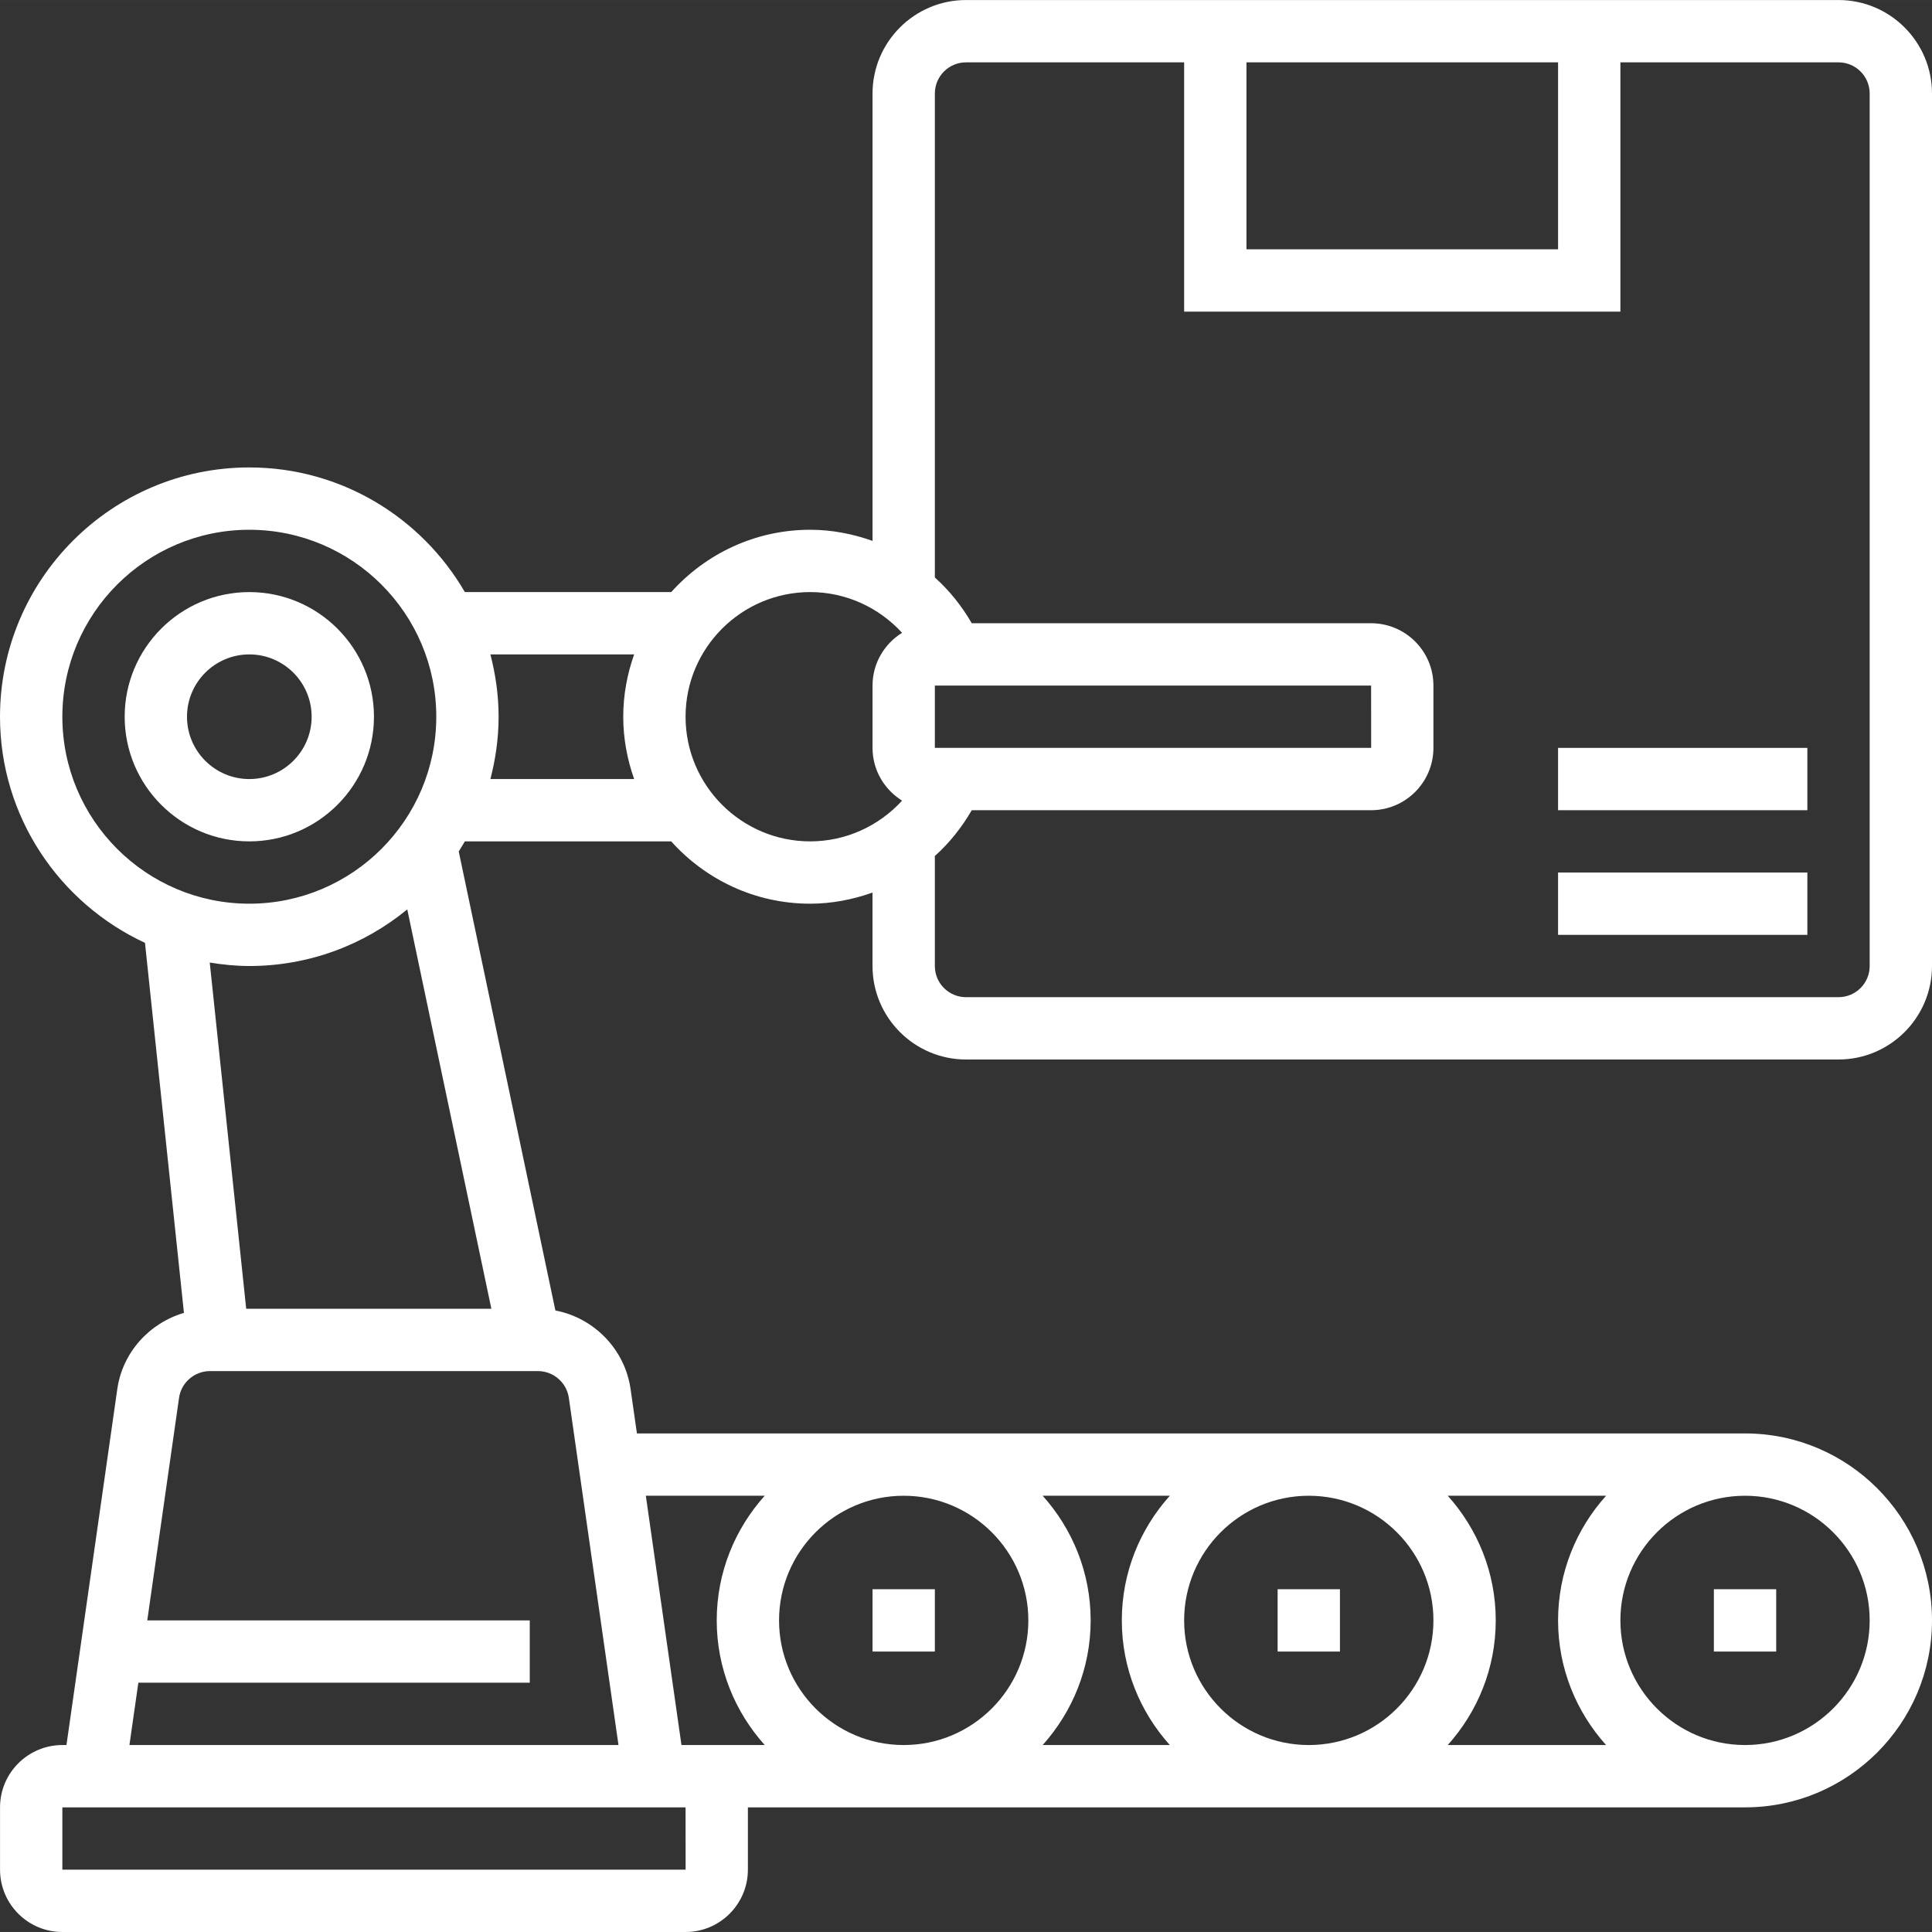 <?xml version="1.0"?>
<svg xmlns="http://www.w3.org/2000/svg" height="512px" viewBox="0 0 496.008 496" width="512px"><rect x="0" y="0" width="496.008" height="496" fill="#333333" stroke="none"/><g><path d="m96.008 184.004c0-17.648-14.352-32-32-32-17.648 0-32 14.352-32 32 0 17.648 14.352 32 32 32 17.648 0 32-14.352 32-32zm-48 0c0-8.824 7.176-16 16-16 8.824 0 16 7.176 16 16 0 8.824-7.176 16-16 16-8.824 0-16-7.176-16-16zm0 0" data-original="#000000" class="active-path" data-old_color="#000000" fill="#FFFFFF"/><path d="m248.008 272.004h224c13.23 0 24-10.77 24-24v-224c0-13.23-10.77-24-24-24h-224c-13.23 0-24 10.77-24 24v114.855c-5.062-1.793-10.434-2.855-16-2.855-14.168 0-26.879 6.207-35.68 16h-52.984c-11.086-19.098-31.711-32-55.344-32-35.289 0-64 28.711-64 64 0 25.719 15.289 47.887 37.223 58.055l10 95c-8.832 2.594-15.758 10.098-17.109 19.555l-13.051 91.391h-1.055c-8.824 0-16 7.176-16 16v16c0 8.824 7.176 16 16 16h160c8.824 0 16-7.176 16-16v-16h256c26.473 0 48-21.527 48-48s-21.527-48-48-48h-284.488l-1.633-11.398c-1.461-10.242-9.414-18.281-19.301-20.168l-24.816-117.848c.543-.852 1.062-1.715 1.566-2.586h52.984c8.793 9.793 21.504 16 35.68 16 5.566 0 10.938-1.062 16-2.855v18.855c.008 13.23 10.777 24 24.008 24zm-8-80v-16h112l.016 16zm80-176h80v48h-80zm-72 0h56v64h112v-64h56c4.418 0 8 3.586 8 8v224c0 4.418-3.582 8-8 8h-224c-4.414 0-8-3.582-8-8v-28.246c3.734-3.336 6.902-7.32 9.473-11.754h102.527c8.824 0 16-7.176 16-16v-16c0-8.824-7.176-16-16-16h-102.527c-2.57-4.441-5.738-8.406-9.473-11.75v-124.25c0-4.414 3.586-8 8-8zm-232 168c0-26.473 21.527-48 48-48 26.473 0 48 21.527 48 48s-21.527 48-48 48c-26.473 0-48-21.527-48-48zm48 64c15.375 0 29.504-5.457 40.551-14.535l21.594 102.535h-62.945l-9.359-88.887c3.32.535 6.695.887 10.16.887zm112.016 232h-160.016v-16h160zm23.984-64c0-17.648 14.352-32 32-32 17.648 0 32 14.352 32 32 0 17.648-14.352 32-32 32-17.648 0-32-14.352-32-32zm168 0c0 17.648-14.352 32-32 32-17.648 0-32-14.352-32-32 0-17.648 14.352-32 32-32 17.648 0 32 14.352 32 32zm3.68-32h40.648c-7.641 8.504-12.328 19.695-12.328 32 0 12.305 4.688 23.496 12.32 32h-40.641c7.633-8.504 12.32-19.695 12.32-32 0-12.305-4.688-23.496-12.32-32zm-71.359 64h-32.641c7.633-8.504 12.32-19.695 12.32-32 0-12.305-4.688-23.496-12.32-32h32.648c-7.641 8.504-12.328 19.695-12.328 32 0 12.305 4.688 23.496 12.32 32zm179.68-32c0 17.648-14.352 32-32 32-17.648 0-32-14.352-32-32 0-17.648 14.352-32 32-32 17.648 0 32 14.352 32 32zm-283.68-32c-7.633 8.504-12.32 19.695-12.32 32 0 12.305 4.688 23.496 12.32 32h-21.375l-9.145-64zm-37.543 64h-125.555l2.289-16h100.488v-16h-98.199l8.16-57.137c.551-3.91 3.961-6.863 7.91-6.863h84.25c3.949 0 7.359 2.953 7.91 6.863zm-32.883-248c1.328-5.129 2.105-10.465 2.105-16s-.777-10.871-2.105-16h36.906c-1.777 5.016-2.801 10.383-2.801 16 0 5.617 1.023 10.984 2.801 16zm50.105-16c0-17.648 14.352-32 32-32 9.145 0 17.617 3.938 23.586 10.457-4.539 2.824-7.586 7.816-7.586 13.543v16c0 5.727 3.047 10.719 7.586 13.543-5.961 6.52-14.441 10.457-23.586 10.457-17.648 0-32-14.352-32-32zm0 0" data-original="#000000" class="active-path" data-old_color="#000000" fill="#FFFFFF"/><path d="m400.008 224.004h64v16h-64zm0 0" data-original="#000000" class="active-path" data-old_color="#000000" fill="#FFFFFF"/><path d="m400.008 192.004h64v16h-64zm0 0" data-original="#000000" class="active-path" data-old_color="#000000" fill="#FFFFFF"/><path d="m224.008 408.004h16v16h-16zm0 0" data-original="#000000" class="active-path" data-old_color="#000000" fill="#FFFFFF"/><path d="m328.008 408.004h16v16h-16zm0 0" data-original="#000000" class="active-path" data-old_color="#000000" fill="#FFFFFF"/><path d="m440.008 408.004h16v16h-16zm0 0" data-original="#000000" class="active-path" data-old_color="#000000" fill="#FFFFFF"/></g> </svg>

